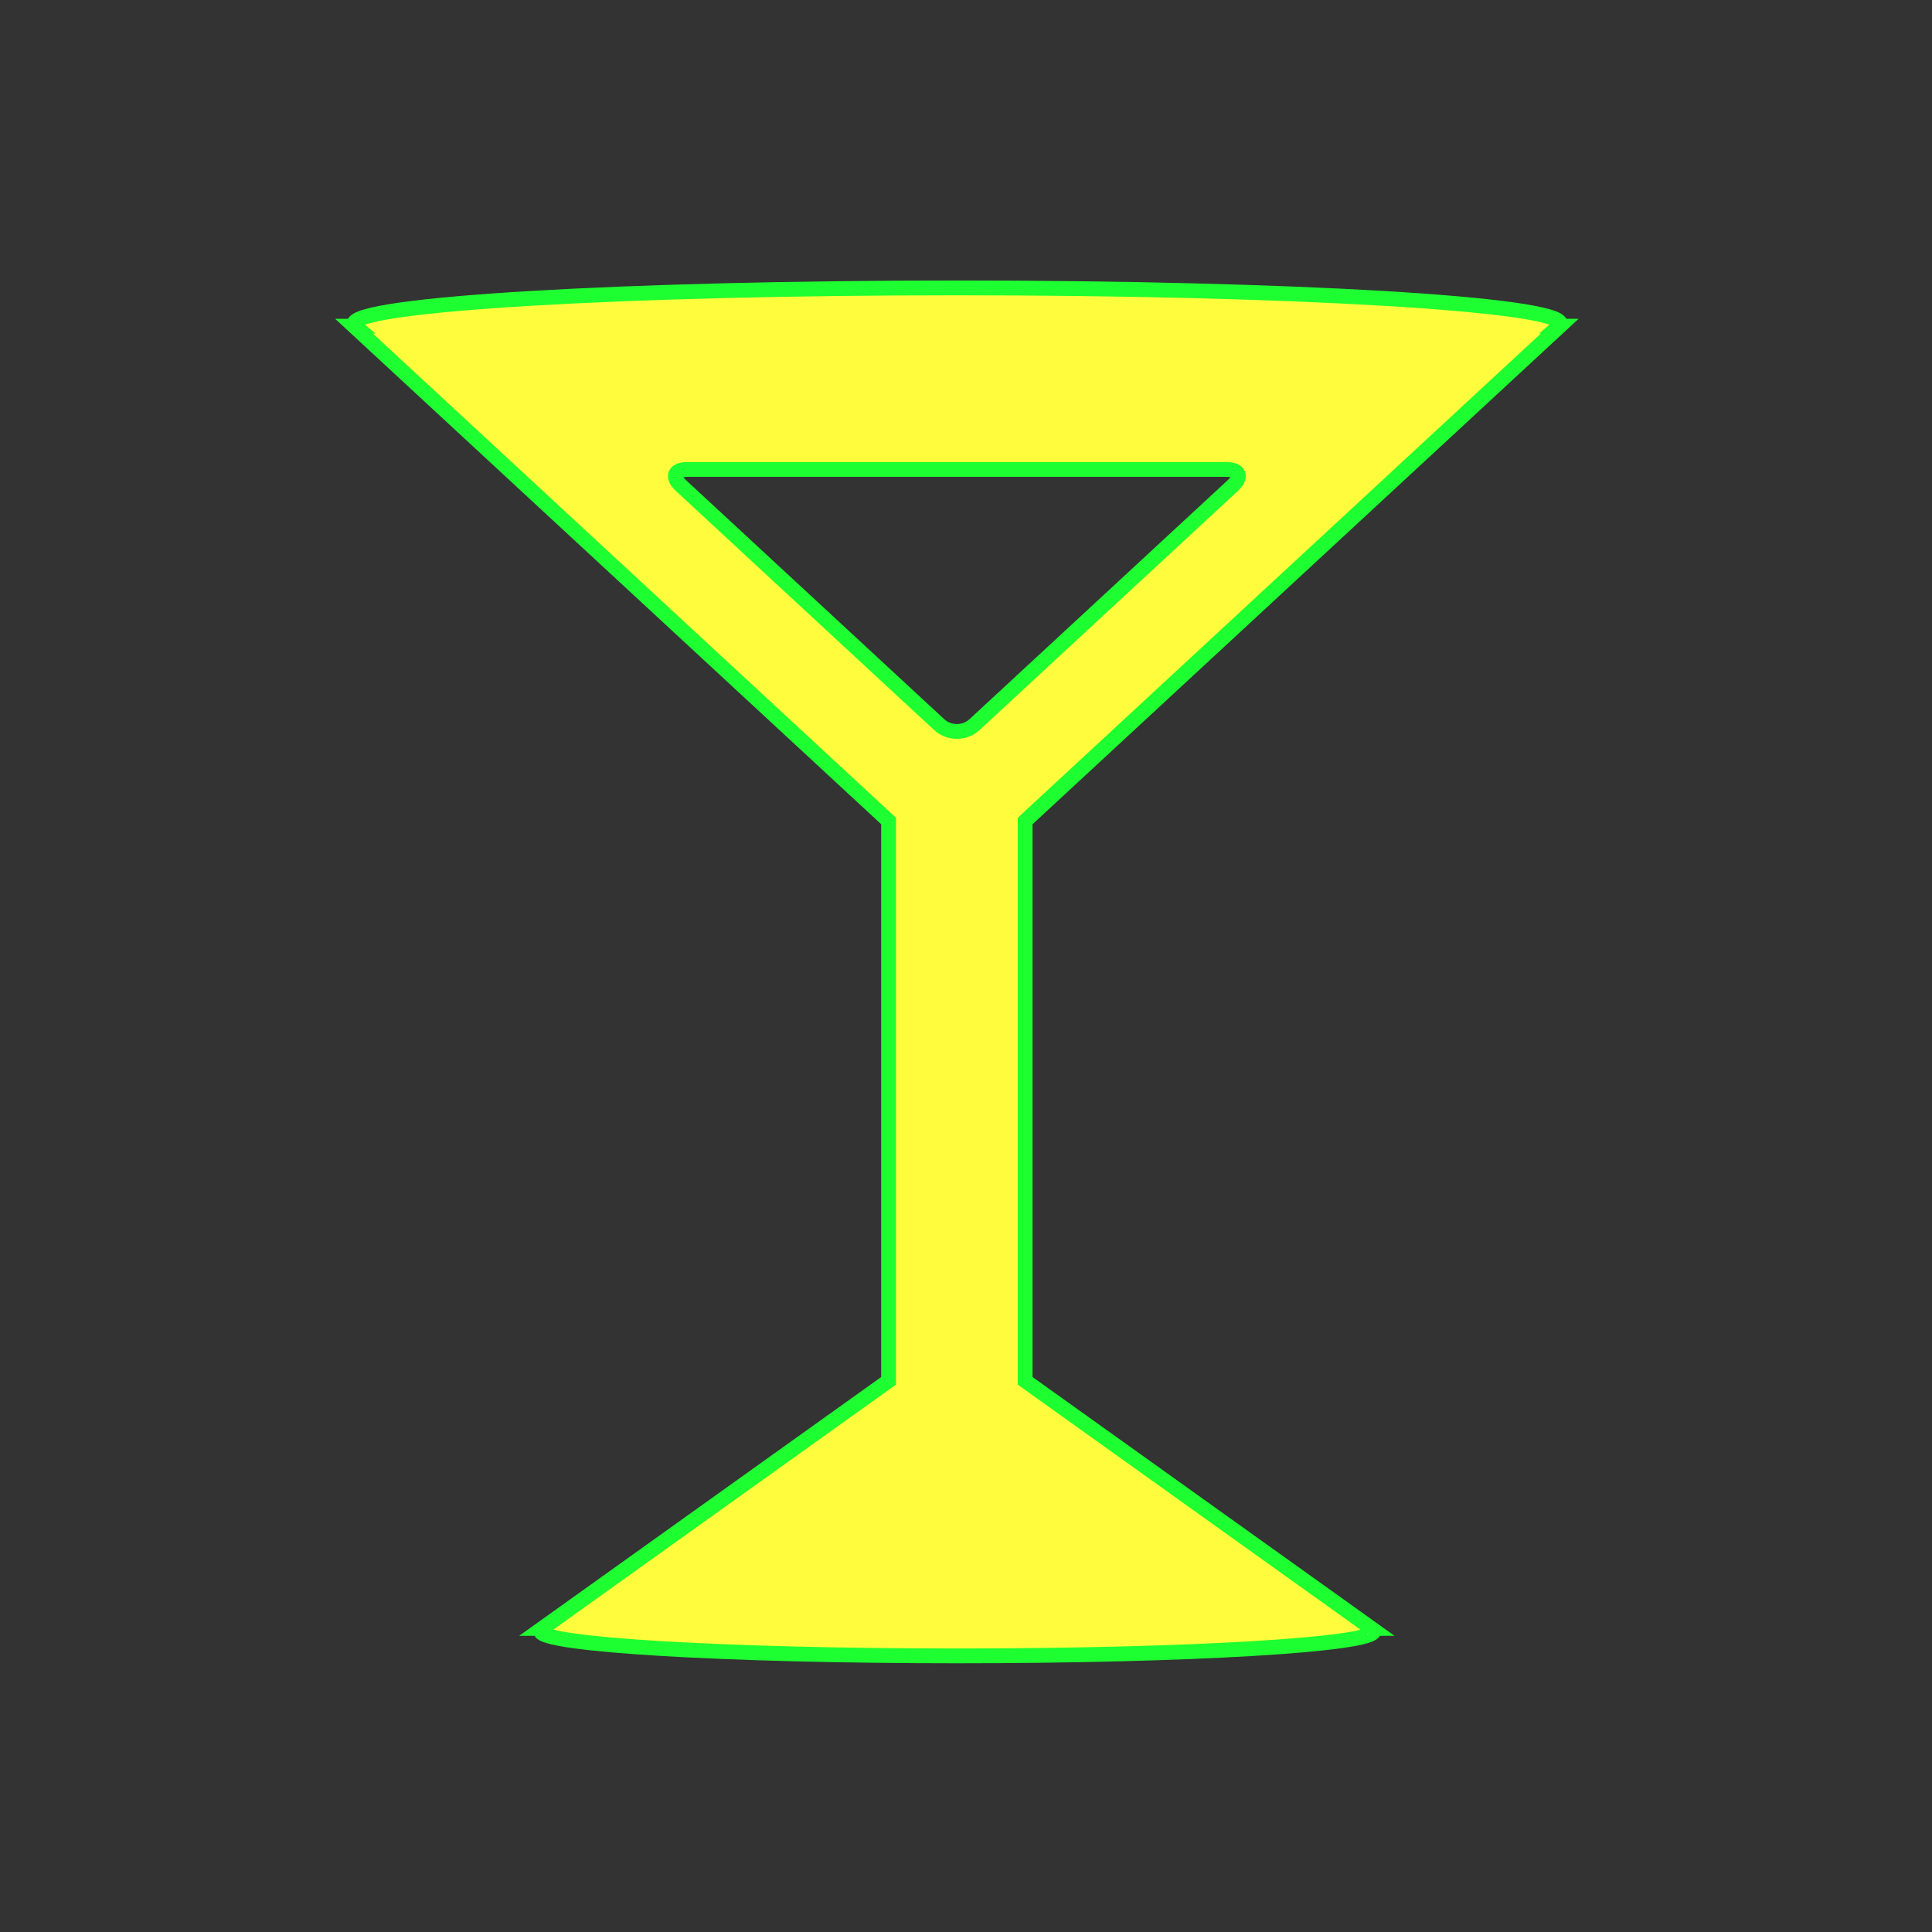 <?xml version="1.0" encoding="utf-8"?>
<!-- Generator: Adobe Illustrator 16.0.0, SVG Export Plug-In . SVG Version: 6.00 Build 0)  -->
<!DOCTYPE svg PUBLIC "-//W3C//DTD SVG 1.1//EN" "http://www.w3.org/Graphics/SVG/1.1/DTD/svg11.dtd">
<svg version="1.1"
	 id="svg2" xmlns:dc="http://purl.org/dc/elements/1.1/" xmlns:cc="http://creativecommons.org/ns#" xmlns:rdf="http://www.w3.org/1999/02/22-rdf-syntax-ns#" xmlns:svg="http://www.w3.org/2000/svg" xmlns:sodipodi="http://sodipodi.sourceforge.net/DTD/sodipodi-0.dtd" xmlns:inkscape="http://www.inkscape.org/namespaces/inkscape" sodipodi:version="0.32" sodipodi:docname="refreshments.svg" inkscape:output_extension="org.inkscape.output.svg.inkscape" inkscape:version="0.46" sodipodi:docbase="s:\Data\FacilityIcons"
	 xmlns="http://www.w3.org/2000/svg" xmlns:xlink="http://www.w3.org/1999/xlink" x="0px" y="0px" width="580px" height="580px"
	 viewBox="0 0 580 580" enable-background="new 0 0 580 580" xml:space="preserve">
<rect x="0" y="0" width="580" height="580" fill="#333333" stroke="none"/>
<path fill="#FFFB3D" stroke="#1EFF31" stroke-width="4.444" d="M468.232,97.93h-0.251c0.286-0.248,0.444-0.498,0.444-0.75
	c0-5.937-81.066-10.75-181.07-10.75c-100.002,0-181.07,4.813-181.07,10.75c0,0.252,0.158,0.502,0.446,0.75h-0.446L266.76,246.465
	v168.073l-103.962,74.32h0.255c-0.5,0.27-0.765,0.544-0.765,0.82c0,4.103,55.996,7.426,125.07,7.426
	c69.075,0,125.07-3.323,125.07-7.426c0-0.276-0.266-0.552-0.765-0.82h0.06l-103.962-74.32V246.466L468.232,97.93z M292.521,217.569
	c-2.895,2.679-7.63,2.679-10.525,0l-77.535-71.768c-2.895-2.679-2.036-4.872,1.909-4.872h161.779c3.943,0,4.804,2.192,1.908,4.872
	L292.521,217.569z"/>
</svg>
